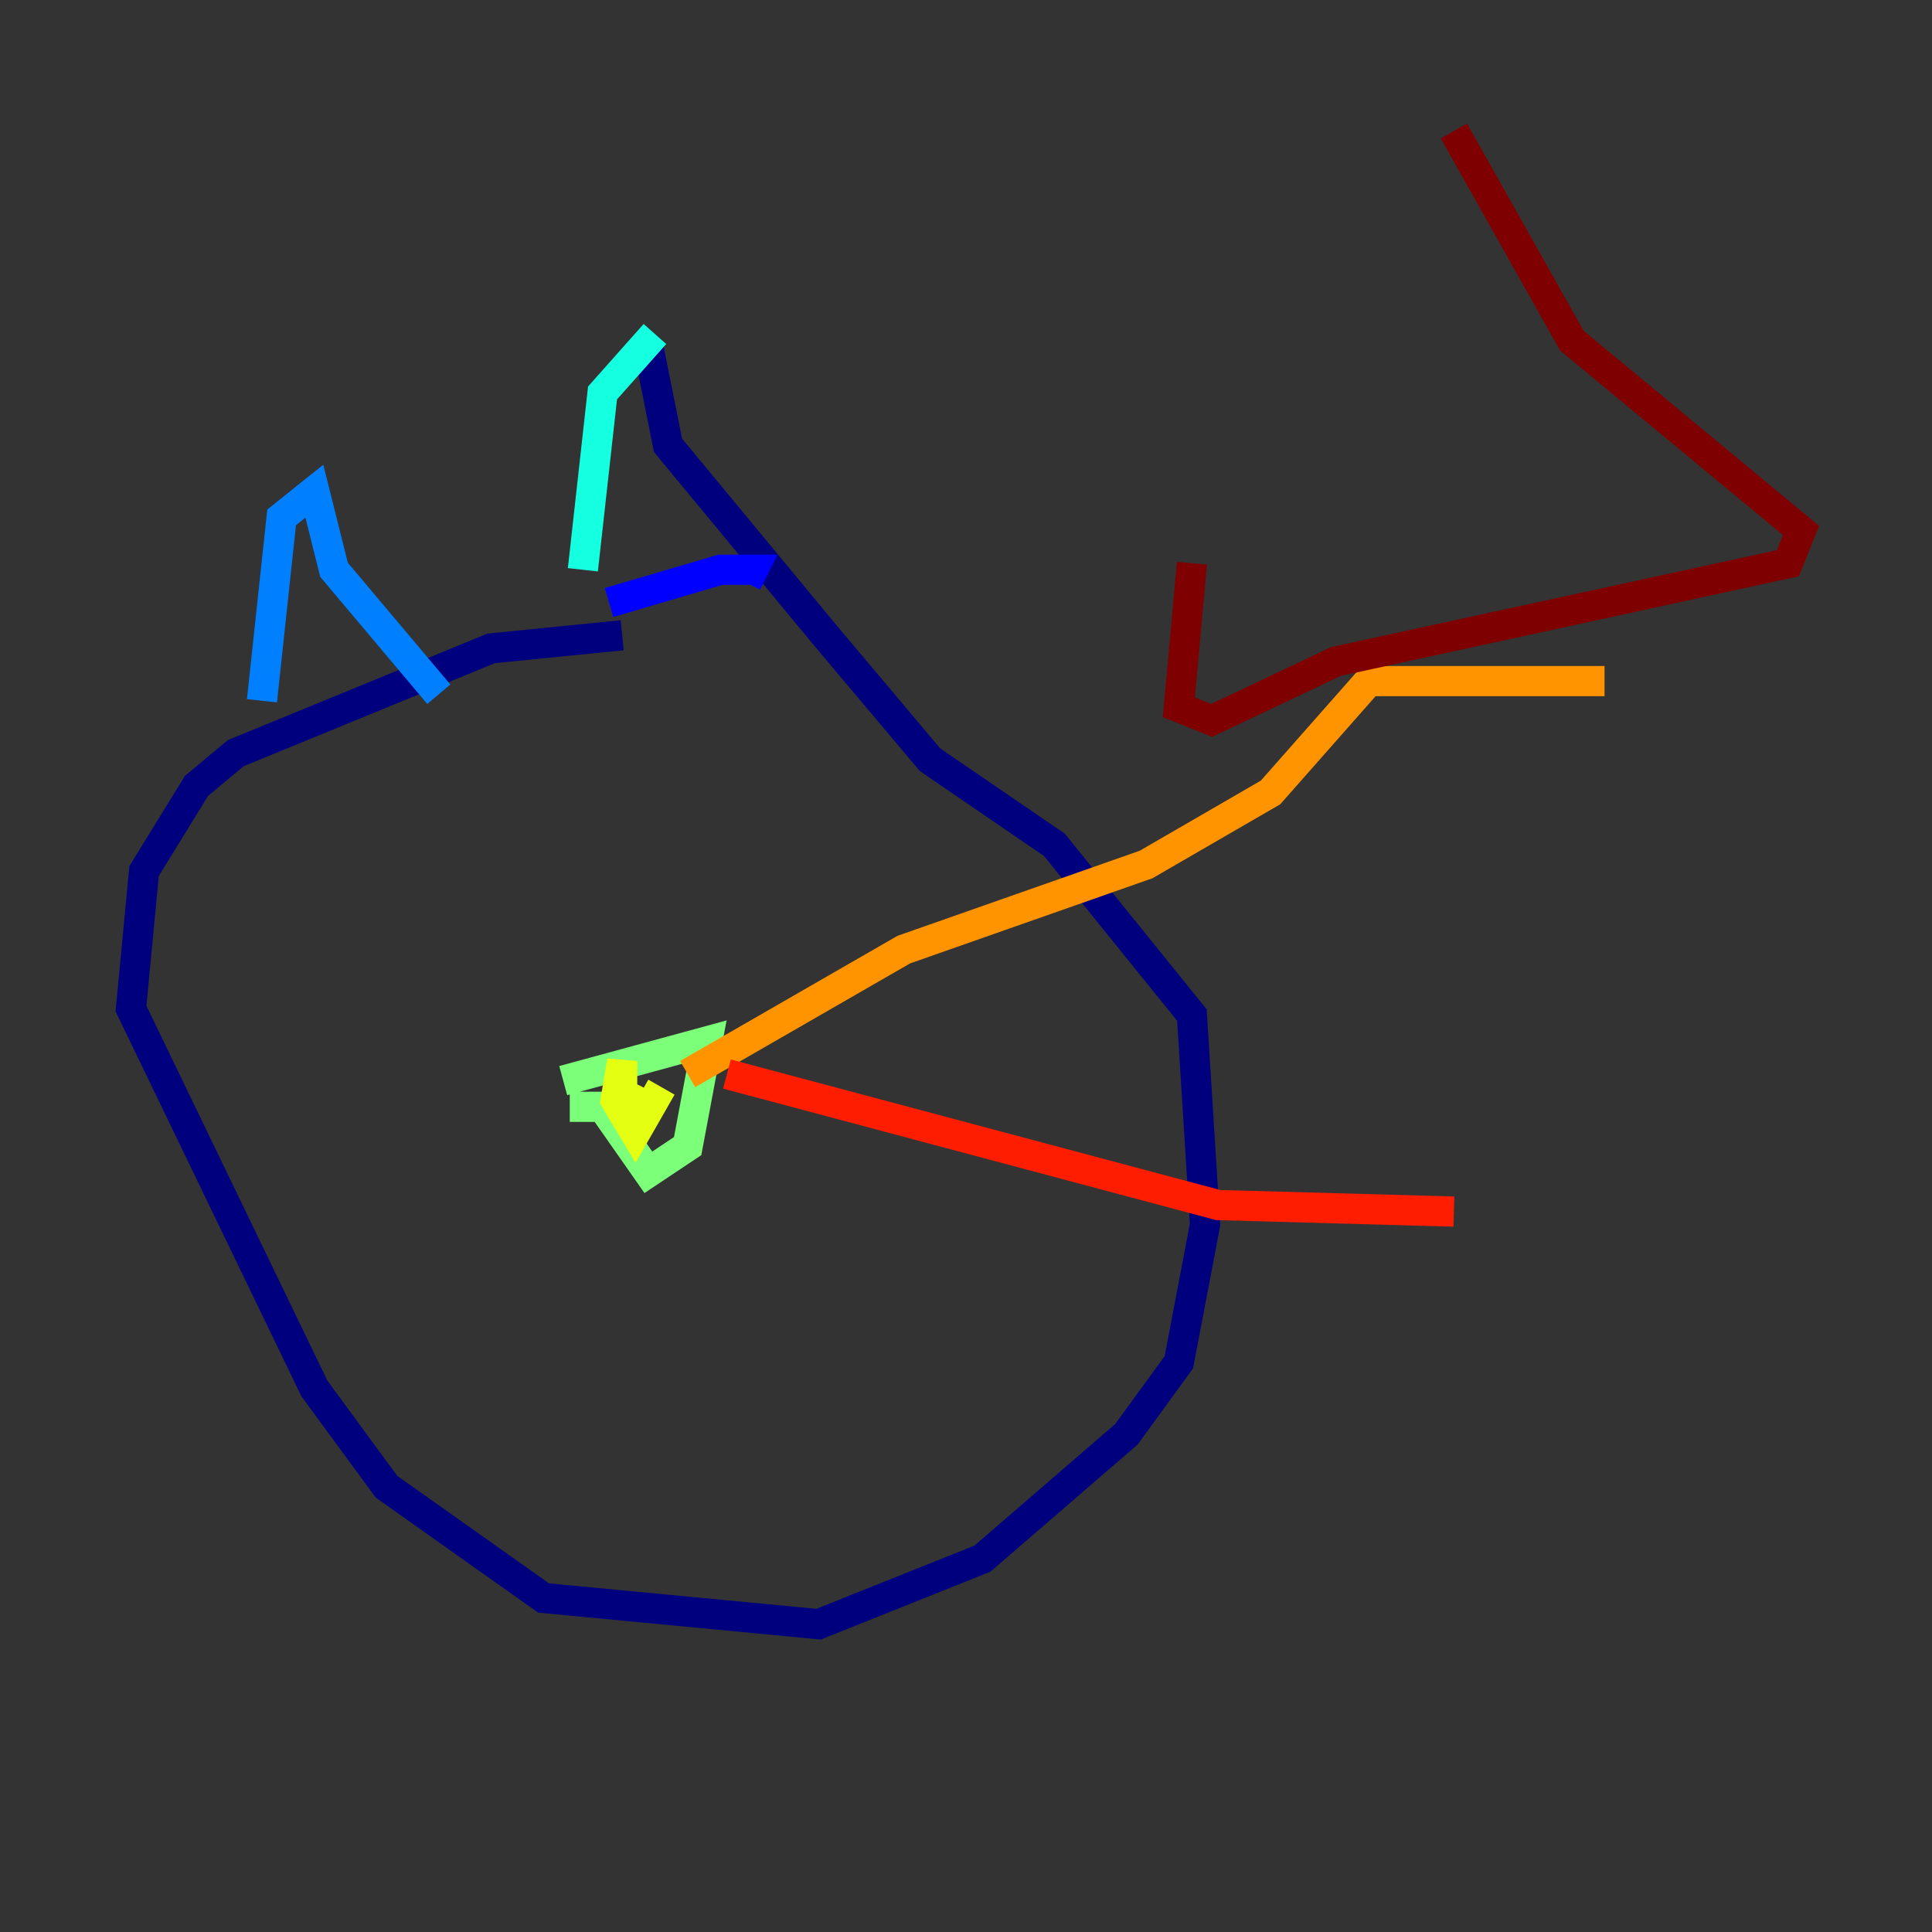 <?xml version="1.0" encoding="utf-8" ?>
<svg baseProfile="tiny" height="128" version="1.2" viewBox="0,0,128,128" width="128" xmlns="http://www.w3.org/2000/svg" xmlns:ev="http://www.w3.org/2001/xml-events" xmlns:xlink="http://www.w3.org/1999/xlink"><rect x="0" y="0" width="128" height="128" fill="#333333" stroke="none"/><defs /><polyline fill="none" points="41.22,42.088 32.542,42.956 15.62,49.898 13.017,52.068 9.546,57.709 8.678,66.82 20.827,91.986 25.6,98.495 36.014,105.871 54.237,107.607 65.085,103.268 74.63,95.024 78.102,90.251 79.837,81.139 78.969,67.254 69.858,55.973 61.614,50.332 54.671,42.088 44.258,29.505 42.956,22.997" stroke="#00007f" stroke-width="2" /><polyline fill="none" points="40.352,39.919 47.729,37.749 49.898,37.749 49.464,38.617" stroke="#0000ff" stroke-width="2" /><polyline fill="none" points="17.356,46.427 18.658,34.278 20.827,32.542 22.129,37.749 29.071,45.993" stroke="#0080ff" stroke-width="2" /><polyline fill="none" points="38.617,37.749 39.919,26.034 43.39,22.129" stroke="#15ffe1" stroke-width="2" /><polyline fill="none" points="37.315,71.593 46.861,68.99 45.559,75.932 42.956,77.668 39.919,73.329 37.749,73.329" stroke="#7cff79" stroke-width="2" /><polyline fill="none" points="43.824,72.027 42.088,75.064 40.786,72.895 41.22,70.291 41.22,72.461 42.956,73.329" stroke="#e4ff12" stroke-width="2" /><polyline fill="none" points="45.559,71.159 59.878,62.915 75.932,57.275 84.176,52.502 90.685,45.125 106.305,45.125" stroke="#ff9400" stroke-width="2" /><polyline fill="none" points="48.163,71.159 80.705,79.837 96.325,80.271" stroke="#ff1d00" stroke-width="2" /><polyline fill="none" points="78.969,37.315 78.102,46.861 80.271,47.729 88.515,43.824 118.454,37.315 119.322,35.146 104.136,22.563 96.325,8.678" stroke="#7f0000" stroke-width="2" /></svg>